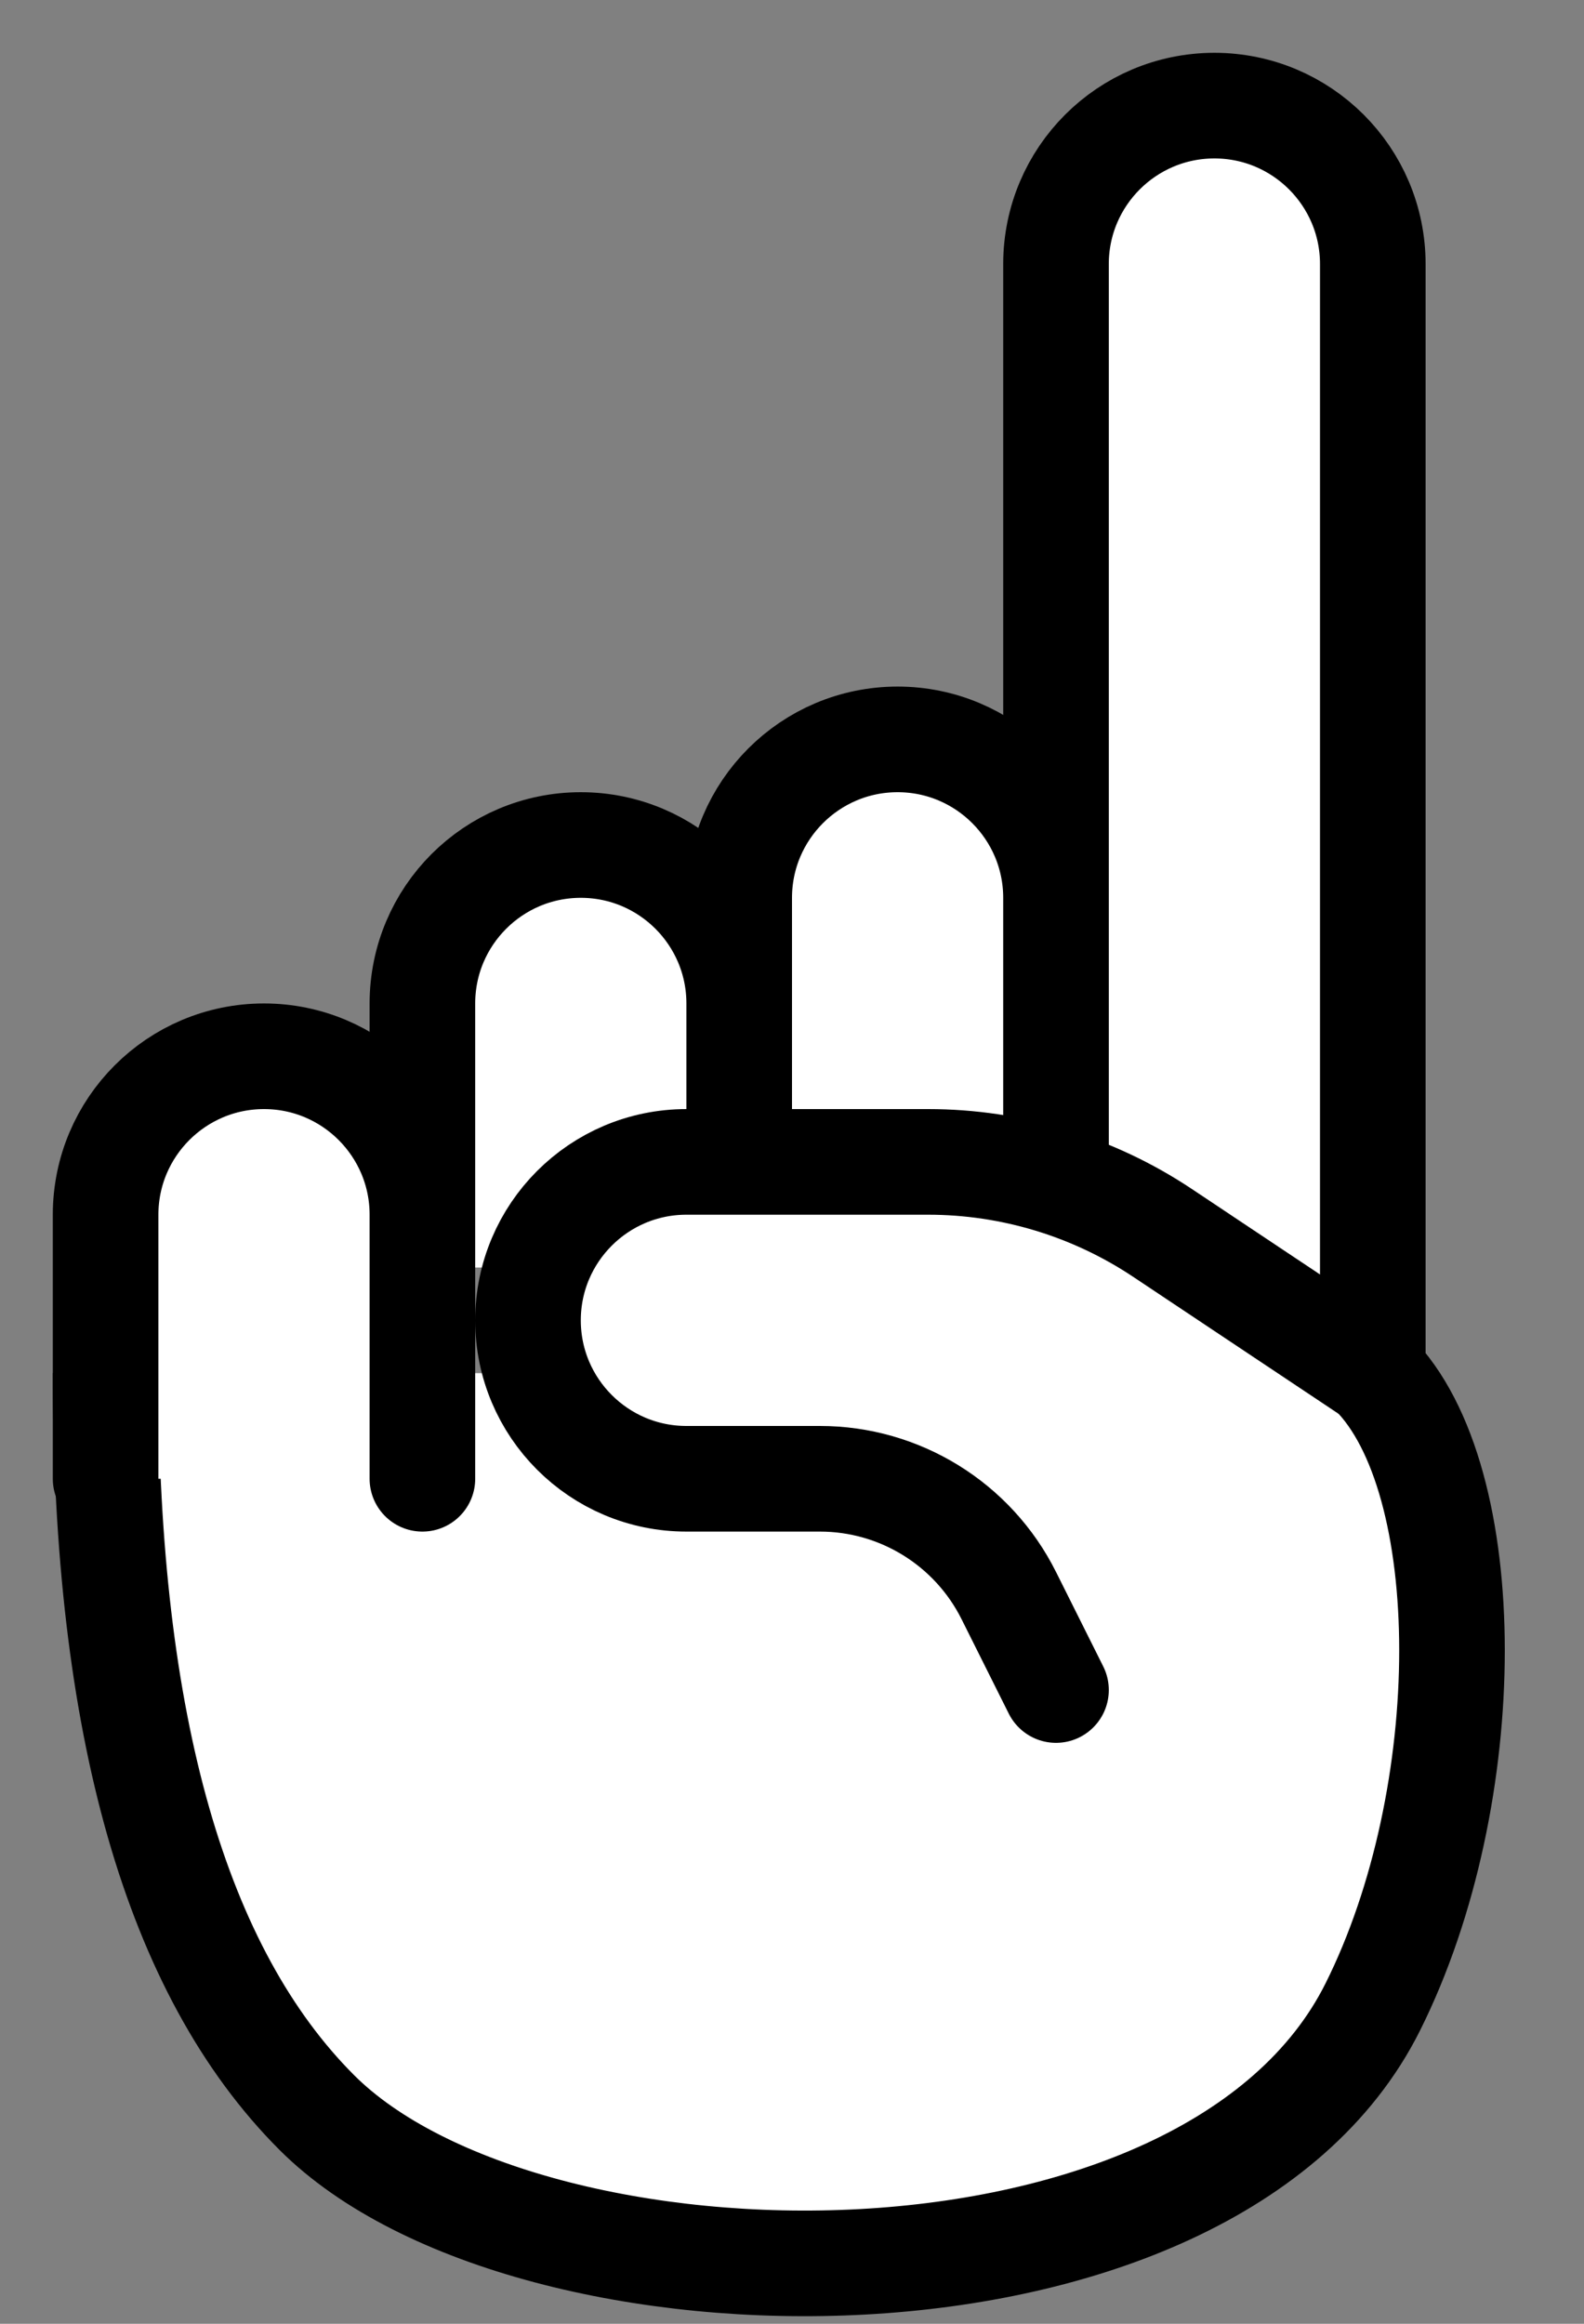 <?xml version="1.0" encoding="UTF-8"?>
<svg width="15px" height="22px" viewBox="0 0 15 22" version="1.1" xmlns="http://www.w3.org/2000/svg" xmlns:xlink="http://www.w3.org/1999/xlink">
    <rect x="0" y="0" width="15" height="22" fill="#808080" stroke="none"/>
    <!-- Generator: Sketch 51.1 (57501) - http://www.bohemiancoding.com/sketch -->
    <title>Group 17</title>
    <desc>Created with Sketch.</desc>
    <defs></defs>
    <g id="✏️" stroke="none" stroke-width="1" fill="none" fill-rule="evenodd">
        <g id="Home-Copy-2" transform="translate(-543, -1167)" fill="#FFFFFF" stroke="#000000">
            <g id="Group-19" transform="translate(130, 1017)">
                <g id="Group-11" transform="translate(20, 100)">
                    <g id="Group-15" transform="translate(0, 35)">
                        <g id="Group-14" transform="translate(384, 8)">
                            <g id="Group-18">
                                <g id="Group-17" transform="translate(10, 8)">
                                    <path d="M9,10 L9,1.5 C9,0.672 9.672,1.52179594e-16 10.5,0 L10.5,0 C11.328,-1.52179594e-16 12,0.672 12,1.5 L12,12" id="Path-6"></path>
                                    <path d="M6,10 L6,7.5 C6,6.672 6.672,6 7.5,6 L7.5,6 C8.328,6 9,6.672 9,7.5 L9,10" id="Path-7"></path>
                                    <path d="M3,11 L3,8.5 C3,7.672 3.672,7 4.5,7 L4.5,7 C5.328,7 6,7.672 6,8.5 L6,11" id="Path-7-Copy" stroke-linecap="round" stroke-linejoin="round"></path>
                                    <path d="M0,12 C9.42952148e-13,15.333 0.667,17.667 2,19 C4,21 10.449,21.102 12,18 C13,16 13,13 12,12" id="Path-8"></path>
                                    <path d="M0,13 L0,10.5 C-1.01453063e-16,9.672 0.672,9 1.5,9 L1.5,9 C2.328,9 3,9.672 3,10.5 L3,13" id="Path-7-Copy-2" stroke-linecap="round" stroke-linejoin="round"></path>
                                    <path d="M9,15 L8.553,14.106 C8.214,13.428 7.521,13 6.764,13 L5.5,13 C4.672,13 4,12.328 4,11.5 L4,11.5 C4,10.672 4.672,10 5.5,10 L7.789,10 C8.579,10 9.351,10.234 10.008,10.672 L12,12" id="Path-5" stroke-linecap="round" stroke-linejoin="round"></path>
                                </g>
                            </g>
                        </g>
                    </g>
                </g>
            </g>
        </g>
    </g>
</svg>